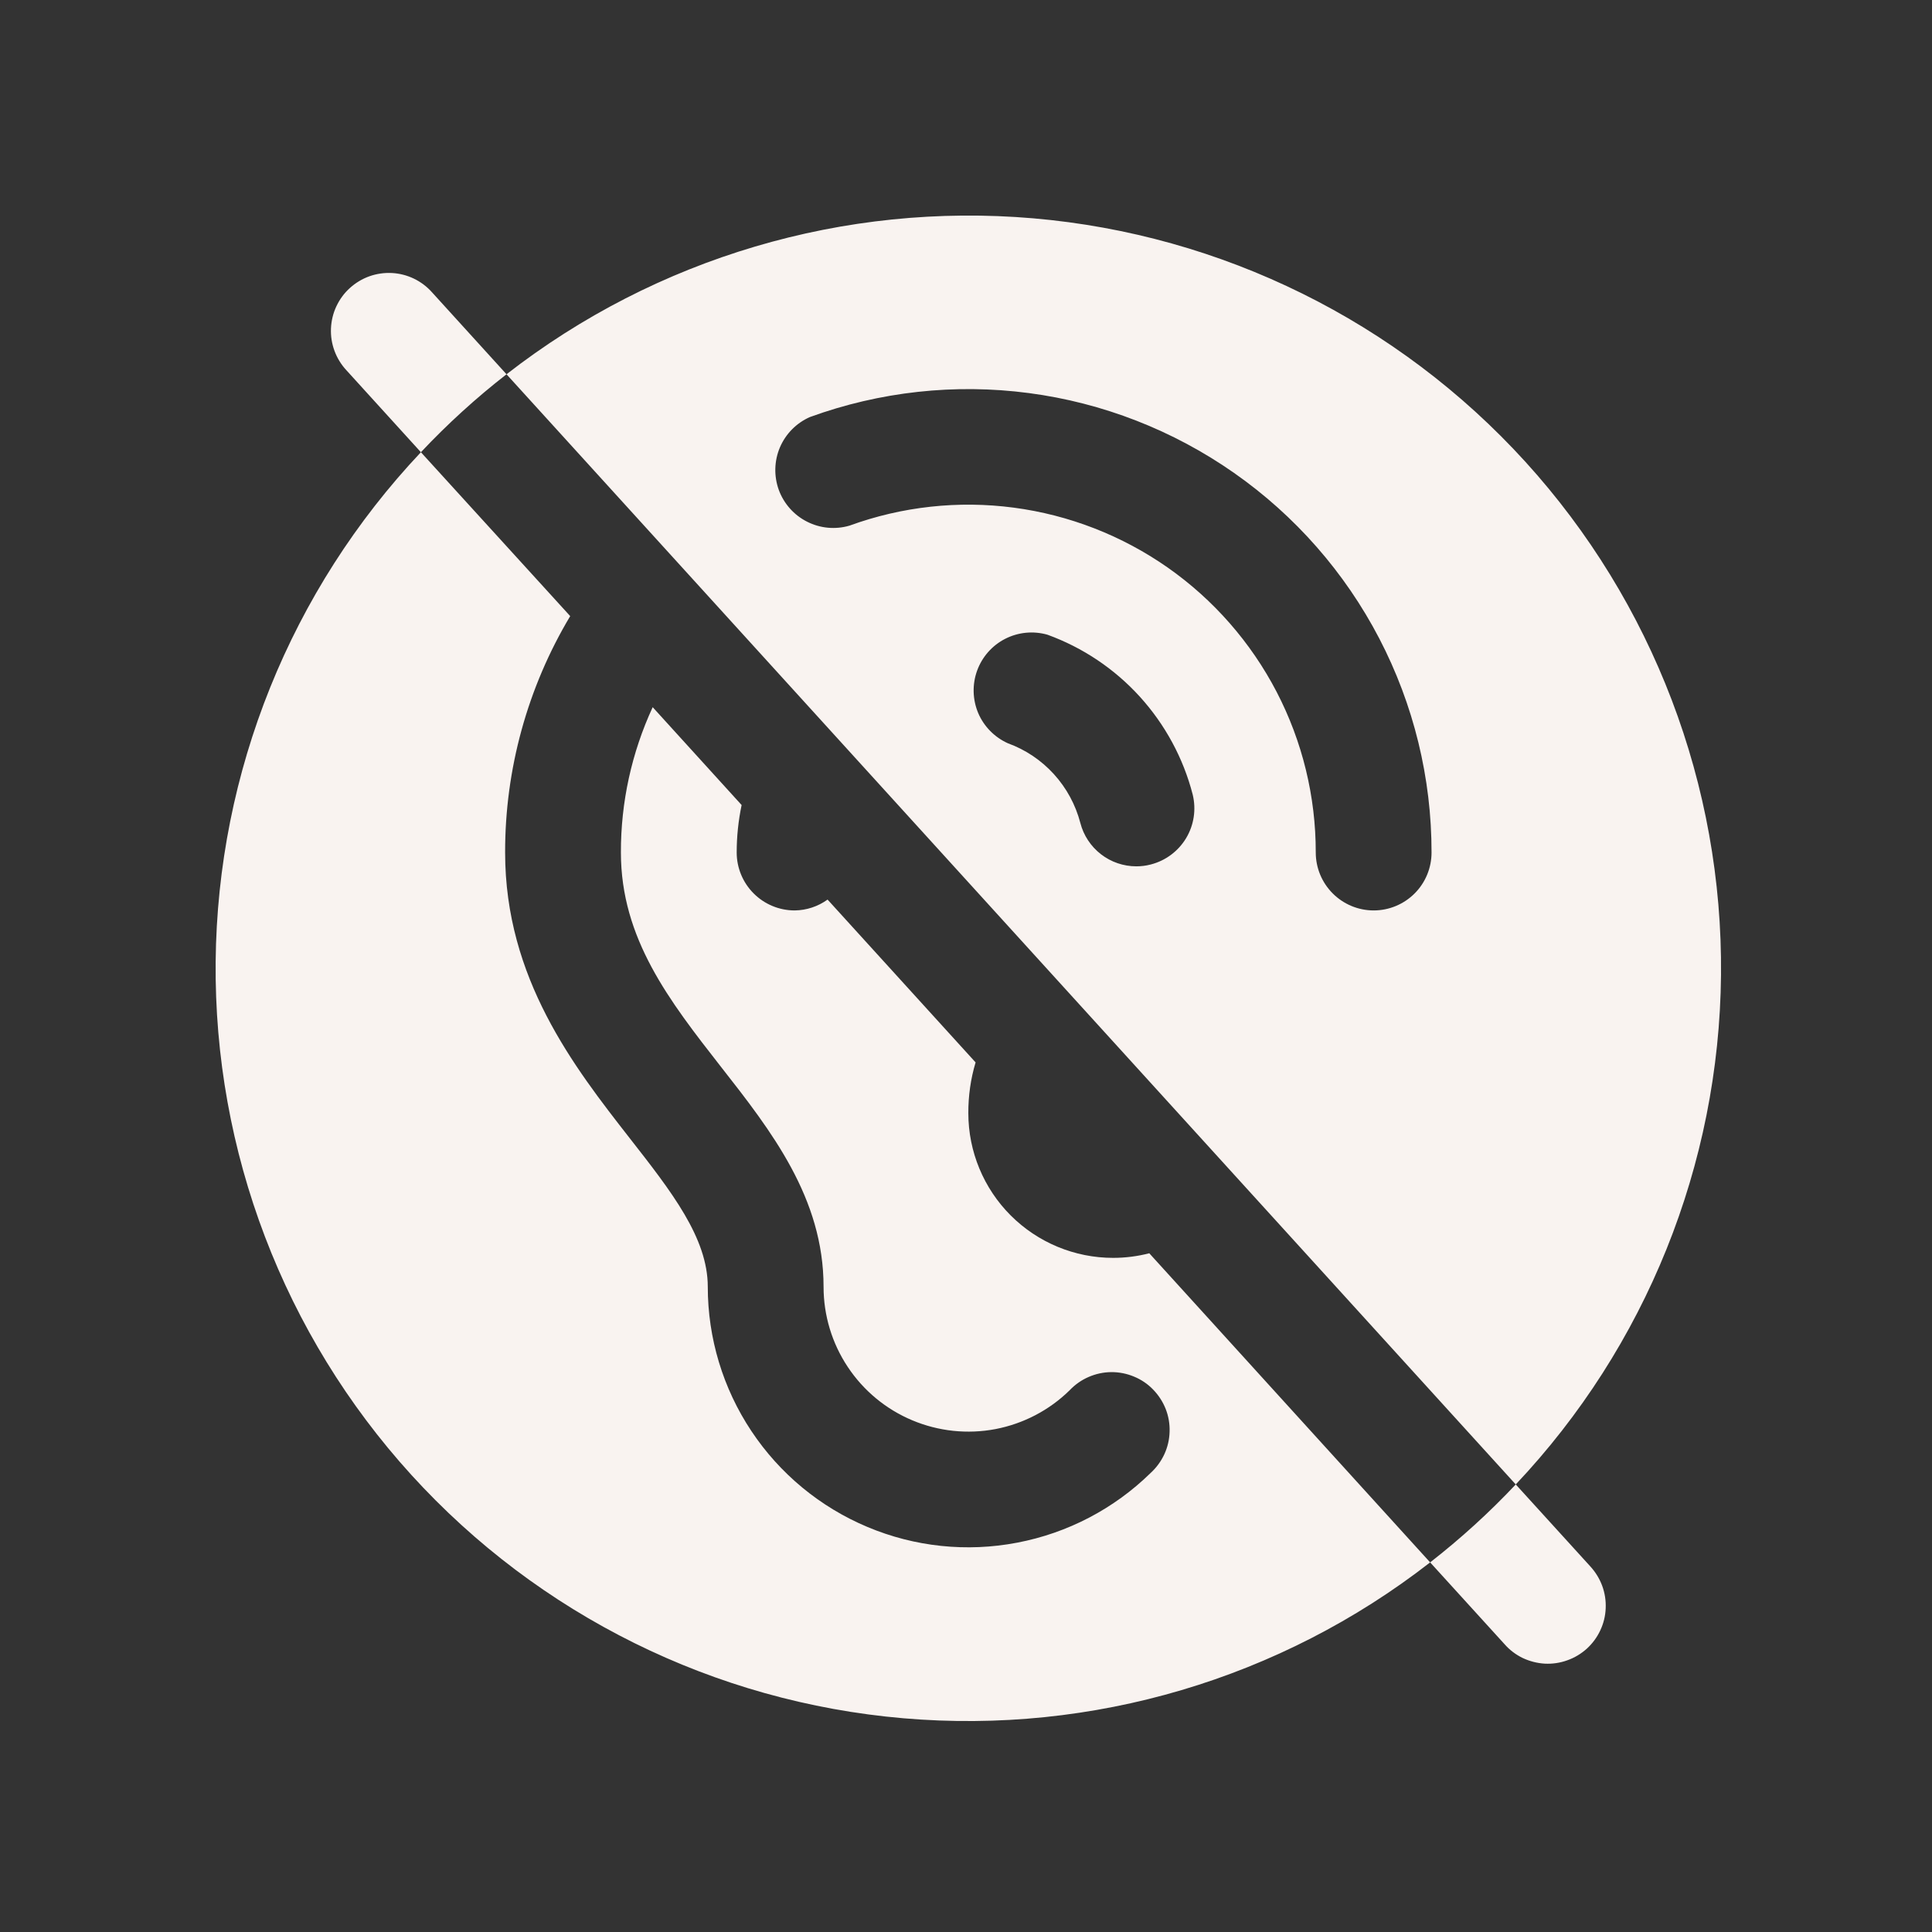 <svg width="29" height="29" viewBox="0 0 29 29" fill="none" xmlns="http://www.w3.org/2000/svg">
<rect x="0" y="0" width="29" height="29" fill="#333333" stroke="none"/>
<path d="M23.87 23.511C23.948 23.596 24.009 23.695 24.049 23.802C24.089 23.91 24.107 24.025 24.102 24.14C24.098 24.255 24.07 24.368 24.021 24.472C23.973 24.576 23.904 24.669 23.819 24.747C23.733 24.824 23.634 24.884 23.525 24.922C23.417 24.961 23.302 24.978 23.187 24.972C23.072 24.965 22.96 24.936 22.856 24.887C22.753 24.837 22.66 24.767 22.584 24.68L21.467 23.452C21.925 23.095 22.355 22.704 22.752 22.282L23.87 23.511ZM7.603 5.618L6.486 4.389C6.41 4.303 6.317 4.233 6.214 4.183C6.11 4.133 5.998 4.104 5.883 4.098C5.768 4.092 5.653 4.109 5.545 4.147C5.436 4.186 5.337 4.246 5.252 4.323C5.166 4.4 5.098 4.494 5.049 4.598C5 4.702 4.973 4.815 4.968 4.93C4.963 5.045 4.981 5.159 5.021 5.267C5.061 5.375 5.122 5.474 5.2 5.558L6.318 6.788C6.715 6.366 7.145 5.974 7.603 5.618ZM22.752 22.282L7.603 5.618C9.849 3.87 12.672 3.034 15.508 3.277C18.343 3.521 20.982 4.826 22.897 6.932C24.811 9.038 25.86 11.789 25.833 14.635C25.806 17.481 24.706 20.212 22.752 22.282ZM17.903 11.927C17.762 11.38 17.489 10.876 17.109 10.457C16.729 10.039 16.253 9.72 15.722 9.527C15.51 9.467 15.284 9.489 15.088 9.589C14.892 9.689 14.742 9.86 14.667 10.066C14.592 10.273 14.598 10.5 14.683 10.703C14.769 10.905 14.929 11.067 15.129 11.157C15.394 11.253 15.631 11.413 15.82 11.621C16.009 11.829 16.145 12.08 16.216 12.352C16.264 12.539 16.373 12.704 16.525 12.822C16.677 12.94 16.864 13.004 17.057 13.004C17.13 13.004 17.203 12.995 17.274 12.976C17.496 12.919 17.686 12.777 17.804 12.581C17.922 12.384 17.957 12.15 17.903 11.927ZM21.488 12.796C21.489 11.678 21.22 10.577 20.704 9.585C20.188 8.593 19.44 7.74 18.524 7.099C17.608 6.458 16.552 6.046 15.443 5.9C14.335 5.754 13.207 5.878 12.157 6.26C11.955 6.349 11.794 6.512 11.707 6.715C11.621 6.918 11.615 7.146 11.69 7.354C11.766 7.561 11.918 7.732 12.115 7.831C12.312 7.931 12.539 7.952 12.751 7.89C13.539 7.603 14.385 7.51 15.217 7.62C16.049 7.73 16.842 8.039 17.529 8.52C18.216 9.002 18.776 9.642 19.163 10.386C19.55 11.131 19.751 11.958 19.75 12.796C19.75 13.027 19.842 13.248 20.005 13.411C20.168 13.574 20.389 13.666 20.619 13.666C20.85 13.666 21.071 13.574 21.234 13.411C21.397 13.248 21.488 13.027 21.488 12.796ZM16.708 18.881C16.132 18.881 15.579 18.652 15.171 18.244C14.764 17.837 14.535 17.284 14.535 16.708C14.534 16.45 14.57 16.194 14.644 15.947L12.422 13.503C12.278 13.607 12.105 13.664 11.928 13.666C11.697 13.666 11.476 13.574 11.313 13.411C11.15 13.248 11.058 13.027 11.058 12.796C11.058 12.557 11.083 12.318 11.132 12.084L9.797 10.615C9.481 11.299 9.318 12.043 9.32 12.796C9.32 14.089 10.049 15.024 10.821 16.012C11.582 16.982 12.362 17.985 12.362 19.315C12.362 19.743 12.488 20.162 12.725 20.518C12.962 20.875 13.299 21.154 13.693 21.319C14.088 21.485 14.522 21.531 14.943 21.451C15.363 21.37 15.751 21.168 16.056 20.868C16.137 20.783 16.233 20.715 16.34 20.669C16.448 20.622 16.563 20.597 16.68 20.596C16.797 20.595 16.913 20.618 17.021 20.663C17.129 20.707 17.227 20.773 17.308 20.857C17.39 20.941 17.454 21.04 17.497 21.148C17.54 21.257 17.56 21.374 17.556 21.491C17.553 21.608 17.526 21.723 17.477 21.829C17.428 21.935 17.358 22.03 17.272 22.109C16.722 22.648 16.025 23.012 15.268 23.156C14.512 23.301 13.73 23.219 13.02 22.92C12.31 22.622 11.704 22.121 11.278 21.48C10.851 20.838 10.624 20.085 10.624 19.315C10.624 18.583 10.081 17.888 9.451 17.083C8.618 16.016 7.582 14.688 7.582 12.796C7.58 11.547 7.918 10.32 8.559 9.248L6.318 6.788C4.364 8.858 3.264 11.589 3.237 14.434C3.21 17.28 4.259 20.032 6.173 22.137C8.088 24.243 10.727 25.549 13.562 25.792C16.398 26.036 19.221 25.2 21.467 23.452L17.251 18.812C17.074 18.858 16.891 18.881 16.708 18.881Z" fill="#F9F3F0"/>
</svg>
